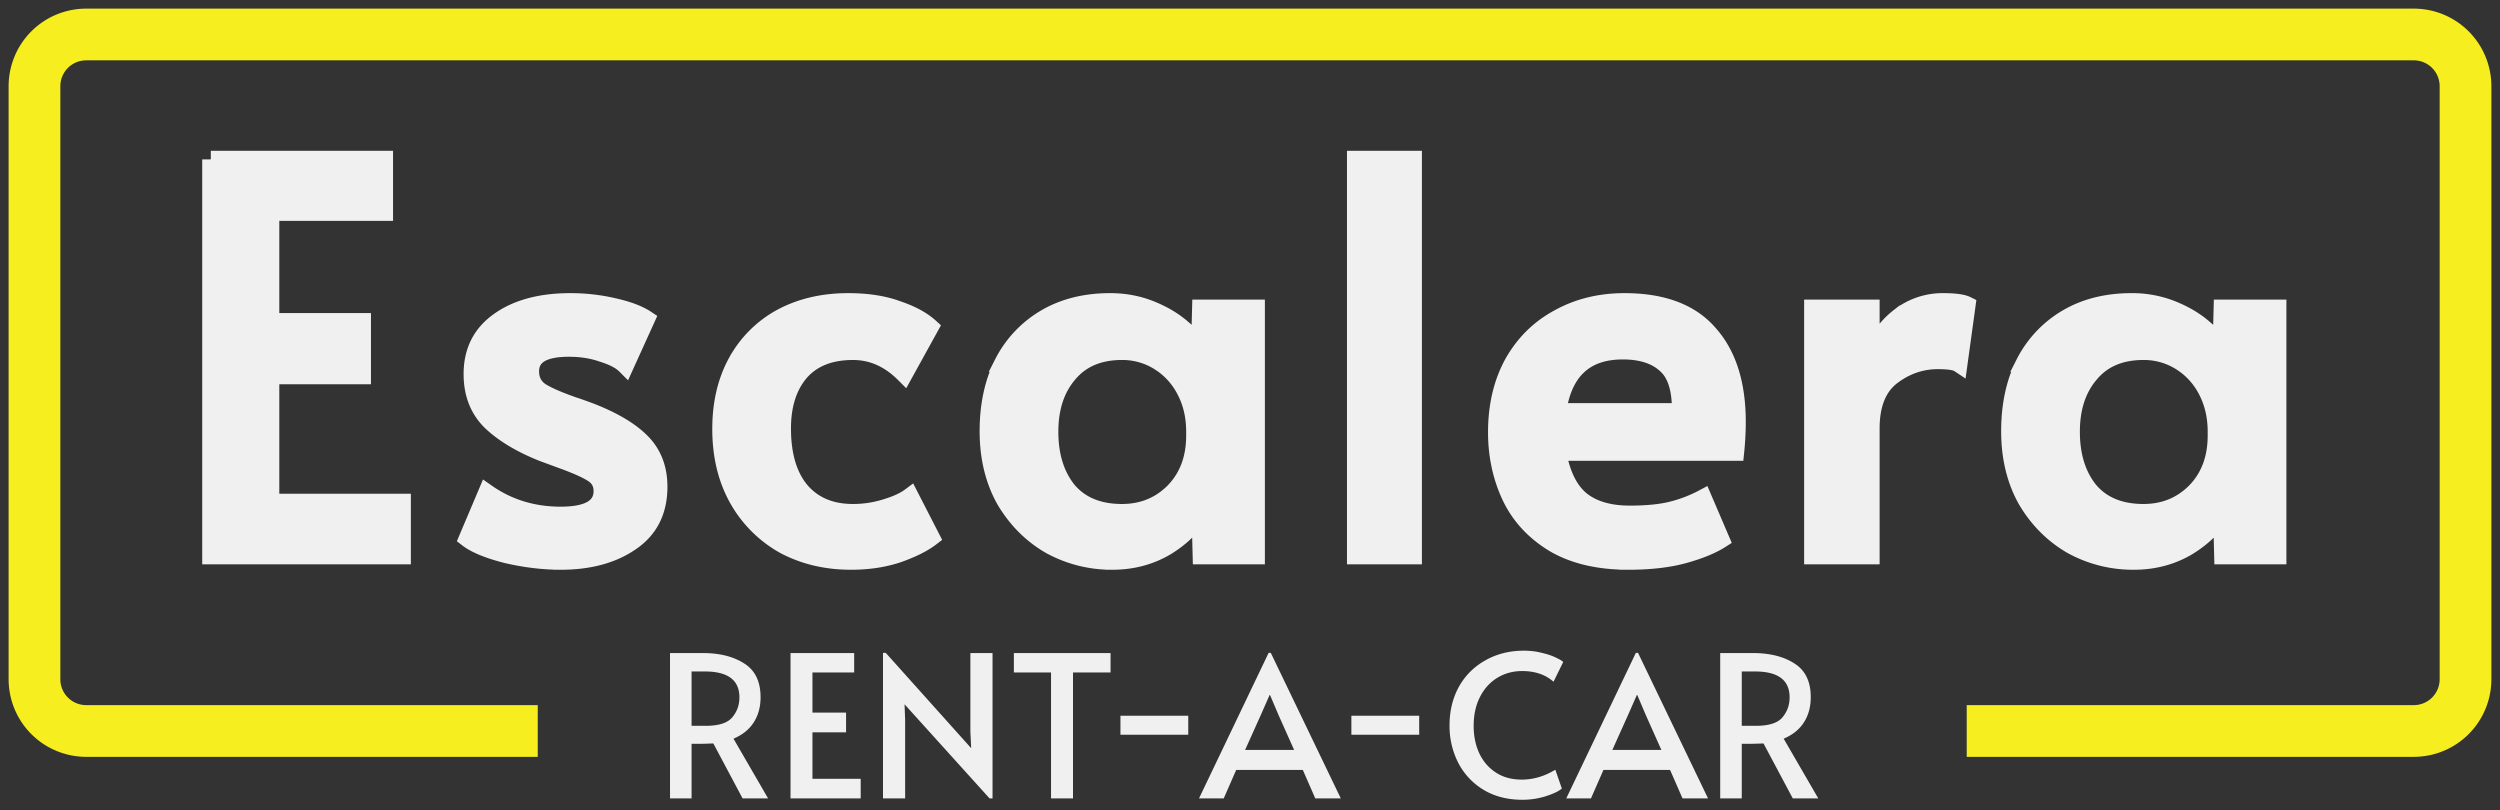 <svg fill="none" height="47" width="145" xmlns="http://www.w3.org/2000/svg"><rect width="100%" height="100%" fill="#333333" stroke="none"/><path d="m12.227 9.245h10.07v3.066h-6.597v6.348h5.316v3.128h-5.316v7.35h7.63v3.096h-11.102v-22.988zm20.291 23.3c-1 0-2.043-.124-3.127-.375-1.063-.27-1.824-.584-2.283-.938l1.126-2.658c1.25.875 2.679 1.313 4.284 1.313 1.606 0 2.409-.469 2.409-1.407 0-.417-.167-.74-.5-.97-.334-.229-.929-.5-1.783-.813l-1.189-.438c-1.25-.5-2.241-1.094-2.971-1.782-.73-.71-1.095-1.637-1.095-2.784 0-1.314.511-2.335 1.533-3.065 1.042-.75 2.429-1.126 4.16-1.126.854 0 1.688.094 2.501.282.834.187 1.47.427 1.908.719l-1.22 2.69c-.27-.271-.708-.5-1.313-.688-.584-.209-1.24-.313-1.97-.313-1.48 0-2.221.448-2.221 1.345 0 .5.198.886.594 1.157.396.25 1.043.532 1.94.844.083.021.406.136.969.344 1.334.522 2.325 1.116 2.971 1.783s.97 1.522.97 2.565c0 1.418-.542 2.491-1.627 3.221-1.063.73-2.418 1.095-4.066 1.095zm16.831 0c-1.418 0-2.7-.302-3.847-.906a7.007 7.007 0 0 1 -2.69-2.659c-.666-1.167-1-2.533-1-4.097 0-1.48.302-2.773.907-3.878a6.48 6.48 0 0 1 2.596-2.596c1.126-.604 2.418-.907 3.878-.907 1.105 0 2.054.146 2.846.438.813.271 1.449.615 1.908 1.032l-1.502 2.721c-.875-.876-1.866-1.314-2.97-1.314-1.335 0-2.357.407-3.066 1.22-.688.813-1.032 1.898-1.032 3.253 0 1.543.355 2.742 1.064 3.597.73.854 1.74 1.282 3.033 1.282.647 0 1.272-.094 1.877-.282.625-.187 1.105-.406 1.439-.656l1.22 2.377c-.46.354-1.106.677-1.94.97-.813.27-1.72.406-2.72.406zm15.163 0a7.374 7.374 0 0 1 -3.596-.906c-1.085-.626-1.96-1.502-2.628-2.627-.646-1.147-.97-2.482-.97-4.004 0-1.5.282-2.814.845-3.94a6.393 6.393 0 0 1 2.471-2.628c1.063-.625 2.314-.938 3.753-.938.834 0 1.616.146 2.346.438s1.345.657 1.845 1.095c.5.417.834.834 1 1.25l.063-2.407h3.222v14.355h-3.19l-.063-2.533c-.354.75-1 1.417-1.939 2.001-.938.563-1.991.845-3.159.845zm.563-2.814c1.189 0 2.19-.407 3.003-1.22.813-.834 1.22-1.918 1.22-3.252v-.22c0-.896-.188-1.699-.564-2.408a4.206 4.206 0 0 0 -1.532-1.657 3.993 3.993 0 0 0 -2.127-.595c-1.334 0-2.366.438-3.096 1.314-.73.855-1.095 1.97-1.095 3.347 0 1.396.355 2.533 1.064 3.409.73.854 1.772 1.282 3.127 1.282zm13.55-20.486h3.346v22.988h-3.346zm15.812 23.3c-1.71 0-3.138-.333-4.285-1-1.147-.688-1.991-1.595-2.533-2.721-.542-1.147-.813-2.398-.813-3.753 0-1.522.313-2.857.938-4.003.646-1.147 1.532-2.023 2.658-2.628 1.126-.625 2.398-.938 3.816-.938 2.21 0 3.847.615 4.91 1.845 1.084 1.21 1.627 2.92 1.627 5.13 0 .563-.032 1.146-.094 1.751h-10.321c.23 1.272.677 2.19 1.345 2.752.688.563 1.636.845 2.846.845 1 0 1.824-.084 2.47-.25a7.916 7.916 0 0 0 1.783-.689l1.032 2.409c-.521.333-1.23.625-2.126.875-.897.25-1.981.376-3.253.376zm3.034-8.663c.02-1.292-.261-2.2-.845-2.72-.584-.543-1.418-.814-2.502-.814-2.19 0-3.45 1.178-3.784 3.534h7.13zm7.669-6.005h3.378v2.815c.334-.959.876-1.73 1.626-2.314a4.068 4.068 0 0 1 2.565-.876c.667 0 1.126.063 1.376.188l-.469 3.409c-.188-.125-.594-.188-1.22-.188-.98 0-1.876.313-2.69.938-.792.626-1.188 1.627-1.188 3.003v7.38h-3.378v-14.353zm18.621 14.669a7.374 7.374 0 0 1 -3.597-.907c-1.084-.626-1.96-1.502-2.627-2.627-.646-1.147-.97-2.482-.97-4.004 0-1.5.282-2.814.845-3.94a6.391 6.391 0 0 1 2.471-2.628c1.063-.625 2.314-.938 3.753-.938a6.25 6.25 0 0 1 2.345.438c.73.292 1.345.657 1.846 1.095.5.417.834.834 1 1.25l.063-2.407h3.221v14.355h-3.19l-.062-2.533c-.355.75-1.001 1.417-1.939 2.001-.939.563-1.992.845-3.159.845zm.563-2.815c1.188 0 2.189-.407 3.002-1.22.813-.834 1.22-1.918 1.22-3.252v-.22c0-.896-.188-1.699-.563-2.408a4.2 4.2 0 0 0 -1.533-1.657 3.99 3.99 0 0 0 -2.126-.595c-1.335 0-2.367.438-3.096 1.314-.73.855-1.095 1.97-1.095 3.347 0 1.396.354 2.533 1.063 3.409.73.854 1.772 1.282 3.128 1.282z" fill="#f0f0f0"/><path d="m12.227 9.245h10.07v3.066h-6.597v6.348h5.316v3.128h-5.316v7.35h7.63v3.096h-11.102v-22.988zm20.291 23.3c-1 0-2.043-.124-3.127-.375-1.063-.27-1.824-.584-2.283-.938l1.126-2.658c1.25.875 2.679 1.313 4.284 1.313 1.606 0 2.409-.469 2.409-1.407 0-.417-.167-.74-.5-.97-.334-.229-.929-.5-1.783-.813l-1.189-.438c-1.25-.5-2.241-1.094-2.971-1.782-.73-.71-1.095-1.637-1.095-2.784 0-1.314.511-2.335 1.533-3.065 1.042-.75 2.429-1.126 4.16-1.126.854 0 1.688.094 2.501.282.834.187 1.47.427 1.908.719l-1.22 2.69c-.27-.271-.708-.5-1.313-.688-.584-.209-1.24-.313-1.97-.313-1.48 0-2.221.448-2.221 1.345 0 .5.198.886.594 1.157.396.25 1.043.532 1.94.844.083.021.406.136.969.344 1.334.522 2.325 1.116 2.971 1.783s.97 1.522.97 2.565c0 1.418-.542 2.491-1.627 3.221-1.063.73-2.418 1.095-4.066 1.095zm16.831 0c-1.418 0-2.7-.302-3.847-.906a7.007 7.007 0 0 1 -2.69-2.659c-.666-1.167-1-2.533-1-4.097 0-1.48.302-2.773.907-3.878a6.48 6.48 0 0 1 2.596-2.596c1.126-.604 2.418-.907 3.878-.907 1.105 0 2.054.146 2.846.438.813.271 1.449.615 1.908 1.032l-1.502 2.721c-.875-.876-1.866-1.314-2.97-1.314-1.335 0-2.357.407-3.066 1.22-.688.813-1.032 1.898-1.032 3.253 0 1.543.355 2.742 1.064 3.597.73.854 1.74 1.282 3.033 1.282.647 0 1.272-.094 1.877-.282.625-.187 1.105-.406 1.439-.656l1.22 2.377c-.46.354-1.106.677-1.94.97-.813.27-1.72.406-2.72.406zm15.163 0a7.374 7.374 0 0 1 -3.596-.906c-1.085-.626-1.96-1.502-2.628-2.627-.646-1.147-.97-2.482-.97-4.004 0-1.5.282-2.814.845-3.94a6.393 6.393 0 0 1 2.471-2.628c1.063-.625 2.314-.938 3.753-.938.834 0 1.616.146 2.346.438s1.345.657 1.845 1.095c.5.417.834.834 1 1.25l.063-2.407h3.222v14.355h-3.19l-.063-2.533c-.354.75-1 1.417-1.939 2.001-.938.563-1.991.845-3.159.845zm.563-2.814c1.189 0 2.19-.407 3.003-1.22.813-.834 1.22-1.918 1.22-3.252v-.22c0-.896-.188-1.699-.564-2.408a4.206 4.206 0 0 0 -1.532-1.657 3.993 3.993 0 0 0 -2.127-.595c-1.334 0-2.366.438-3.096 1.314-.73.855-1.095 1.97-1.095 3.347 0 1.396.355 2.533 1.064 3.409.73.854 1.772 1.282 3.127 1.282zm13.55-20.486h3.346v22.988h-3.346zm15.812 23.3c-1.71 0-3.138-.333-4.285-1-1.147-.688-1.991-1.595-2.533-2.721-.542-1.147-.813-2.398-.813-3.753 0-1.522.313-2.857.938-4.003.646-1.147 1.532-2.023 2.658-2.628 1.126-.625 2.398-.938 3.816-.938 2.21 0 3.847.615 4.91 1.845 1.084 1.21 1.627 2.92 1.627 5.13 0 .563-.032 1.146-.094 1.751h-10.321c.23 1.272.677 2.19 1.345 2.752.688.563 1.636.845 2.846.845 1 0 1.824-.084 2.47-.25a7.916 7.916 0 0 0 1.783-.689l1.032 2.409c-.521.333-1.23.625-2.126.875-.897.25-1.981.376-3.253.376zm3.034-8.663c.02-1.292-.261-2.2-.845-2.72-.584-.543-1.418-.814-2.502-.814-2.19 0-3.45 1.178-3.784 3.534h7.13zm7.669-6.005h3.378v2.815c.334-.959.876-1.73 1.626-2.314a4.068 4.068 0 0 1 2.565-.876c.667 0 1.126.063 1.376.188l-.469 3.409c-.188-.125-.594-.188-1.22-.188-.98 0-1.876.313-2.69.938-.792.626-1.188 1.627-1.188 3.003v7.38h-3.378v-14.353zm18.621 14.669a7.374 7.374 0 0 1 -3.597-.907c-1.084-.626-1.96-1.502-2.627-2.627-.646-1.147-.97-2.482-.97-4.004 0-1.5.282-2.814.845-3.94a6.391 6.391 0 0 1 2.471-2.628c1.063-.625 2.314-.938 3.753-.938a6.25 6.25 0 0 1 2.345.438c.73.292 1.345.657 1.846 1.095.5.417.834.834 1 1.25l.063-2.407h3.221v14.355h-3.19l-.062-2.533c-.355.75-1.001 1.417-1.939 2.001-.939.563-1.992.845-3.159.845zm.563-2.815c1.188 0 2.189-.407 3.002-1.22.813-.834 1.22-1.918 1.22-3.252v-.22c0-.896-.188-1.699-.563-2.408a4.2 4.2 0 0 0 -1.533-1.657 3.99 3.99 0 0 0 -2.126-.595c-1.335 0-2.367.438-3.096 1.314-.73.855-1.095 1.97-1.095 3.347 0 1.396.354 2.533 1.063 3.409.73.854 1.772 1.282 3.128 1.282z" stroke="#f0f0f0"/><path d="m43.07 46.307-1.697-3.188c-.352.015-.665.023-.94.023h-.322v3.165h-1.25v-8.429h1.915c.971 0 1.77.203 2.397.608.627.398.94 1.047.94 1.95 0 .565-.133 1.054-.4 1.467-.26.406-.65.719-1.17.94l2.006 3.464zm-2.145-4.209c.75 0 1.262-.16 1.537-.481.283-.33.424-.72.424-1.17 0-1.002-.669-1.502-2.006-1.502h-.769v3.153h.815zm4.924-4.22h3.693v1.124h-2.42v2.328h1.95v1.147h-1.95v2.695h2.798v1.135h-4.07v-8.429zm6.615 2.97.034.918v4.54h-1.284v-8.44h.16l4.954 5.528-.046-.963v-4.553h1.285v8.429h-.172zm8.497-1.846h-2.156v-1.124h5.607v1.124h-2.178v7.305h-1.274v-7.305zm4.025 2.511h3.933v1.101h-3.933v-1.1zm8.72-3.646 4.06 8.44h-1.48l-.722-1.651h-3.865l-.722 1.65h-1.434l4.037-8.44h.126zm-.573 3.589-.918 2.041h2.844l-.906-2.03-.493-1.158h-.023zm5.247.057h3.933v1.101h-3.933v-1.1zm9.925 4.874c-.872 0-1.629-.195-2.271-.585a3.913 3.913 0 0 1 -1.456-1.56 4.688 4.688 0 0 1 -.505-2.167c0-.833.18-1.578.539-2.236.367-.657.88-1.17 1.537-1.537.657-.374 1.403-.562 2.236-.562.374 0 .722.043 1.043.127.33.076.6.168.815.275.214.1.355.183.424.252l-.562 1.147c-.466-.413-1.074-.62-1.823-.62-.528 0-1.006.13-1.434.39s-.764.631-1.009 1.113-.367 1.04-.367 1.674c0 .581.107 1.109.321 1.583.222.474.543.848.963 1.124.42.275.922.412 1.503.412.672 0 1.322-.19 1.95-.573l.378 1.09c-.169.152-.478.301-.93.447a4.54 4.54 0 0 1 -1.352.206zm6.701-8.52 4.06 8.44h-1.48l-.722-1.651h-3.864l-.723 1.65h-1.433l4.036-8.44h.126zm-.573 3.589-.917 2.041h2.844l-.906-2.03-.493-1.158h-.023zm9.548 4.85-1.698-3.187c-.351.015-.665.023-.94.023h-.321v3.165h-1.25v-8.429h1.915c.971 0 1.77.203 2.397.608.627.398.94 1.047.94 1.95 0 .565-.134 1.054-.401 1.467-.26.406-.65.719-1.17.94l2.007 3.464h-1.479zm-2.145-4.208c.749 0 1.262-.16 1.537-.481.283-.33.424-.72.424-1.17 0-1.002-.669-1.502-2.007-1.502h-.768v3.153z" fill="#f0f0f0"/><path d="m114.07 42.397h25.93a3 3 0 0 0 3-3v-34.397a3 3 0 0 0 -3-3h-135a3 3 0 0 0 -3 3v34.397a3 3 0 0 0 3 3h26.19" stroke="#f6ee1e" stroke-width="3"/></svg>
